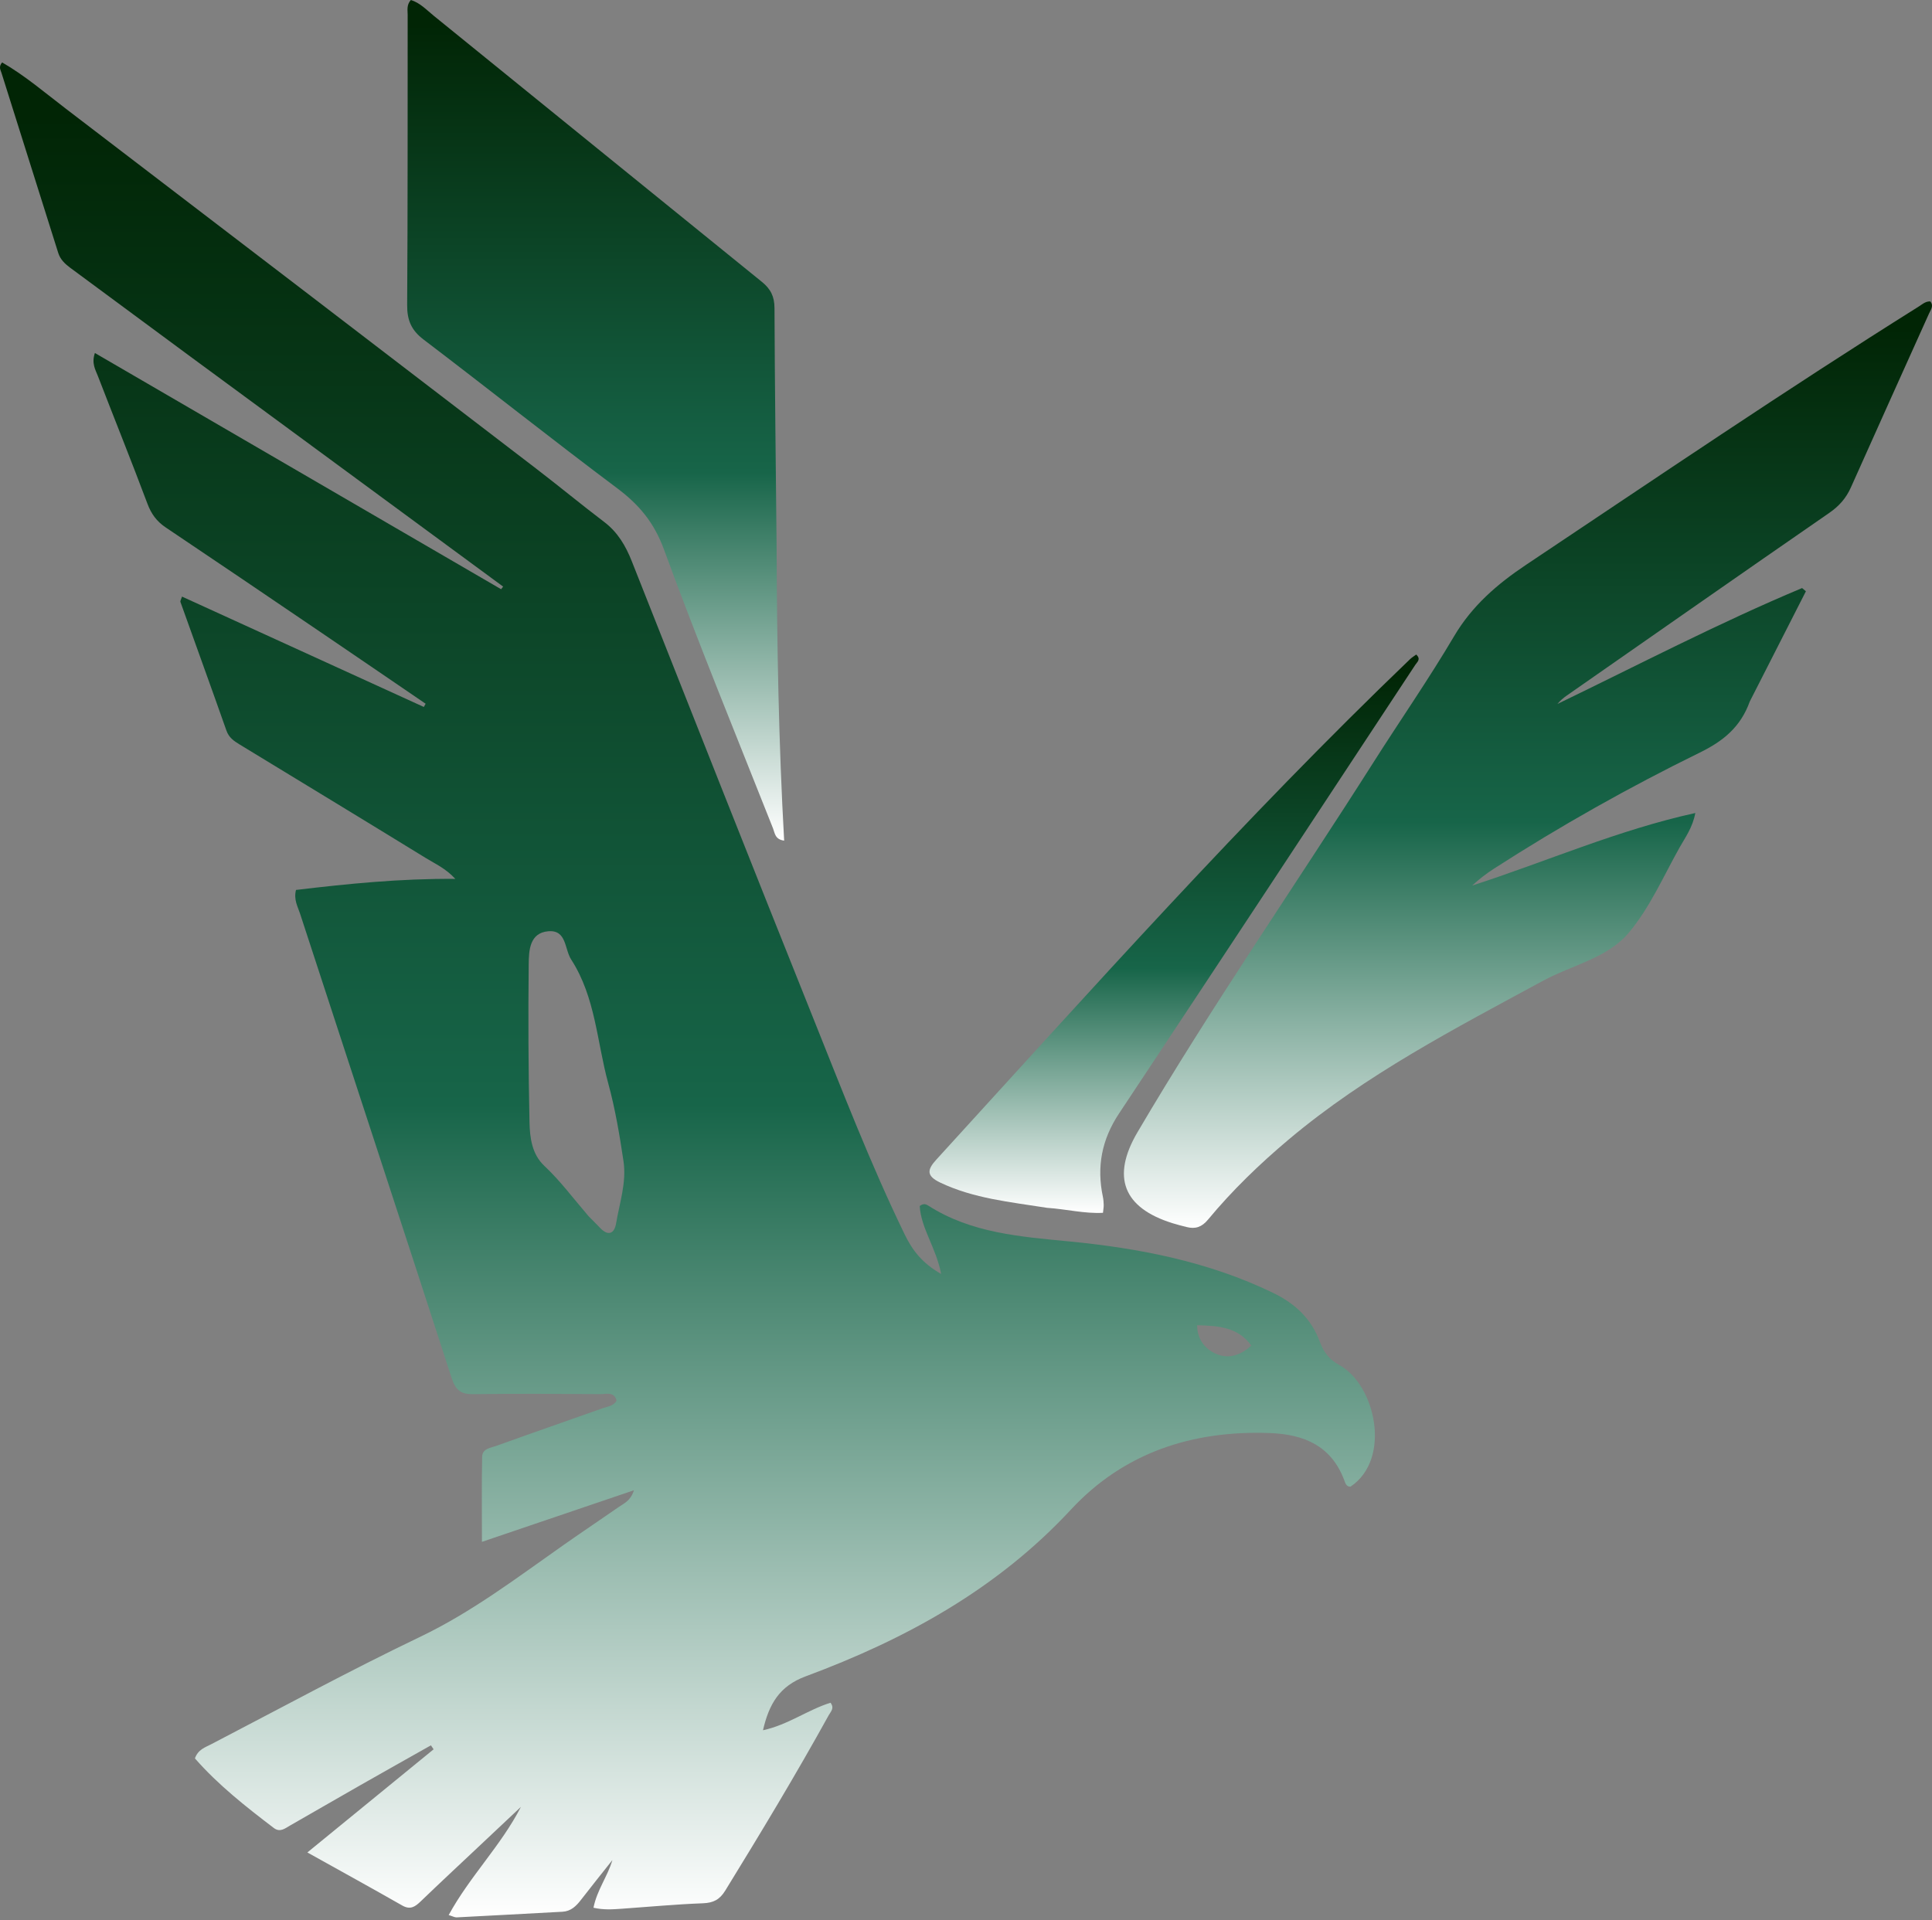 <svg width="500" height="497" viewBox="0 0 500 497" fill="none" xmlns="http://www.w3.org/2000/svg">
<rect x="0" y="0" width="500" height="497" fill="#808080" stroke="none"/>
<path d="M49.337 92.349C38.804 84.549 28.509 76.937 18.204 69.338C16.818 68.316 15.609 67.174 15.074 65.477C10.169 49.935 5.259 34.394 0.378 18.845C0.142 18.095 -0.423 17.284 0.552 16.157C6.453 19.559 11.666 24.035 17.088 28.176C57.676 59.179 98.221 90.237 138.759 121.306C144.677 125.842 150.426 130.601 156.364 135.11C159.878 137.78 161.929 141.29 163.516 145.302C179.082 184.653 194.619 224.016 210.36 263.298C217.942 282.22 225.254 301.267 234.174 319.626C236.087 323.563 238.622 326.958 243.567 329.77C242.252 322.913 238.338 317.952 238.028 312.186C239.019 311.412 239.684 311.726 240.26 312.095C251.364 319.202 264.061 320.115 276.638 321.34C294.924 323.12 312.731 326.57 329.449 334.653C335.232 337.449 339.418 341.417 341.6 347.401C342.566 350.051 344.092 351.982 346.598 353.339C355.967 358.416 360.24 377.67 349.499 384.833C348.403 384.85 348.16 383.879 347.895 383.171C344.549 374.219 337.453 371.274 328.627 370.95C308.629 370.215 290.876 375.98 277.15 390.771C258.037 411.366 234.323 424.345 208.49 433.934C201.682 436.461 199.023 441.129 197.459 447.882C203.94 446.486 209.072 442.576 214.937 440.76C216.022 442.176 214.991 443.055 214.487 443.968C205.982 459.367 196.897 474.422 187.684 489.405C186.261 491.72 184.628 492.568 181.922 492.67C174.907 492.933 167.907 493.592 160.9 494.087C158.548 494.253 156.192 494.419 153.593 493.823C154.511 489.197 157.25 485.73 158.488 481.482C155.771 484.918 153.025 488.332 150.347 491.798C149.099 493.413 147.746 494.744 145.556 494.861C136.432 495.347 127.309 495.856 118.184 496.319C117.685 496.345 117.17 496.036 116.12 495.719C121.613 485.658 129.674 477.736 134.812 467.717C131.074 471.233 127.336 474.749 123.6 478.267C118.682 482.898 113.734 487.499 108.869 492.185C107.429 493.572 106.184 494.433 104.113 493.253C96.306 488.803 88.432 484.469 79.547 479.514C90.757 470.353 101.488 461.583 112.22 452.813C111.987 452.471 111.755 452.129 111.522 451.786C105.476 455.199 99.418 458.594 93.385 462.031C87.273 465.513 81.191 469.046 75.083 472.536C73.772 473.285 72.482 474.417 70.851 473.175C63.589 467.644 56.428 462.003 50.445 455.167C51.249 452.861 53.129 452.298 54.672 451.496C72.645 442.152 90.452 432.457 108.714 423.712C122.18 417.265 133.871 408.34 145.938 399.864C150.658 396.55 155.455 393.346 160.189 390.052C161.523 389.125 163.19 388.502 164.064 385.759C150.846 390.246 138.231 394.528 124.724 399.113C124.724 391.241 124.637 384.157 124.777 377.077C124.819 374.942 127.062 374.772 128.542 374.237C137.665 370.94 146.834 367.773 155.973 364.524C157.244 364.072 158.761 363.98 159.571 362.554C158.917 360.123 156.892 360.88 155.399 360.87C144.42 360.796 133.439 360.724 122.462 360.88C119.246 360.926 117.899 359.83 116.887 356.704C103.898 316.602 90.72 276.56 77.649 236.484C77.061 234.681 75.969 232.894 76.602 230.366C89.977 228.772 103.466 227.4 117.835 227.501C115.34 224.79 112.667 223.623 110.277 222.155C94.212 212.284 78.094 202.502 61.989 192.696C60.54 191.814 59.242 190.934 58.611 189.142C54.688 178.007 50.657 166.909 46.686 155.791C46.614 155.589 46.831 155.284 47.104 154.431C68.01 163.974 88.848 173.487 109.686 183C109.841 182.722 109.996 182.443 110.152 182.164C101.016 175.935 91.892 169.69 82.744 163.48C69.473 154.473 56.206 145.461 42.885 136.529C40.554 134.966 39.149 133.038 38.153 130.379C34.01 119.316 29.581 108.36 25.333 97.336C24.708 95.714 23.635 94.073 24.56 91.376C59.779 111.86 94.733 132.19 129.687 152.521C129.862 152.295 130.037 152.069 130.212 151.843C103.332 132.076 76.452 112.308 49.337 92.349ZM152.362 314.865C153.351 315.865 154.357 316.848 155.326 317.867C157.414 320.065 158.995 319.312 159.431 316.741C160.338 311.396 162.178 306.067 161.365 300.602C160.353 293.807 159.207 286.981 157.396 280.366C154.462 269.651 154.141 258.175 147.827 248.389C146.051 245.637 146.685 240.631 141.858 241.063C137.048 241.494 136.866 246.055 136.829 249.594C136.684 263.21 136.739 276.832 137.031 290.444C137.118 294.467 137.647 298.761 140.861 301.777C144.985 305.644 148.32 310.16 152.362 314.865ZM309.81 343.039C309.818 346.682 311.898 349.291 314.899 350.527C317.955 351.785 321.116 350.847 323.834 348.296C320.326 343.468 315.258 343.203 309.81 343.039Z" fill="url(#paint0_linear_37_37)"/>
<path d="M452.844 181.576C450.476 188.182 445.992 191.826 439.929 194.798C421.614 203.774 403.83 213.784 386.664 224.841C384.676 226.122 382.794 227.567 380.997 229.232C400.111 223.059 418.558 214.9 438.75 210.448C438.024 214.271 436.138 216.768 434.668 219.39C430.473 226.876 426.956 234.988 421.513 241.458C415.989 248.026 406.79 249.83 399.297 253.894C376.543 266.239 353.53 278.128 333.554 294.932C325.993 301.292 318.914 308.121 312.618 315.72C311.014 317.656 309.352 318.184 307.11 317.625C305.884 317.319 304.658 317.006 303.452 316.631C290.659 312.648 287.593 304.637 294.369 293.101C313.55 260.453 335.134 229.338 355.414 197.392C362.349 186.468 369.743 175.822 376.317 164.689C380.998 156.761 387.569 151.129 394.988 146.176C428.684 123.681 462.192 100.899 496.526 79.374C497.458 78.79 498.314 77.964 499.553 78.024C500.52 79.167 499.682 80.155 499.244 81.131C492.504 96.14 485.715 111.128 479.017 126.157C477.771 128.951 475.971 130.995 473.424 132.756C450.742 148.435 428.146 164.237 405.53 180.01C404.633 180.636 403.789 181.338 403.061 182.226C424.115 172.058 444.832 161.249 466.378 152.22C466.708 152.497 467.038 152.775 467.368 153.052C462.569 162.465 457.771 171.878 452.844 181.576Z" fill="url(#paint1_linear_37_37)"/>
<path d="M200.987 141.746C201.083 167.28 201.526 192.385 202.939 217.601C200.548 217.296 200.526 215.613 200.055 214.422C190.543 190.387 180.718 166.465 171.82 142.203C169.285 135.291 165.413 130.649 159.761 126.412C142.888 113.763 126.374 100.634 109.588 87.867C106.44 85.473 105.347 82.848 105.373 78.963C105.539 53.926 105.478 28.888 105.505 3.85C105.507 2.626 105.178 1.319 106.32 0C108.714 0.723 110.436 2.607 112.312 4.127C140.613 27.052 168.859 50.046 197.172 72.957C199.441 74.793 200.427 76.742 200.438 79.728C200.515 100.26 200.78 120.792 200.987 141.746Z" fill="url(#paint2_linear_37_37)"/>
<path d="M271.005 312.653C261.375 311.135 252.006 310.242 243.341 306.121C239.764 304.419 239.882 302.844 242.288 300.207C282.376 256.271 321.963 211.862 364.914 170.636C365.394 170.175 365.986 169.83 366.519 169.435C367.81 170.633 366.765 171.36 366.295 172.073C340.768 210.804 315.291 249.568 289.622 288.205C285.113 294.993 283.786 302.028 285.43 309.829C285.574 310.511 285.626 311.22 285.641 311.919C285.653 312.466 285.543 313.016 285.448 313.941C280.659 314.196 276.049 312.996 271.005 312.653Z" fill="url(#paint3_linear_37_37)"/>
<defs>
<linearGradient id="paint0_linear_37_37" x1="177.912" y1="16.157" x2="177.912" y2="496.321" gradientUnits="userSpaceOnUse">
<stop offset="0.029" stop-color="#012505"/>
<stop offset="0.562" stop-color="#176549"/>
<stop offset="1" stop-color="white"/>
</linearGradient>
<linearGradient id="paint1_linear_37_37" x1="395.433" y1="78.021" x2="395.433" y2="317.835" gradientUnits="userSpaceOnUse">
<stop offset="0.029" stop-color="#012505"/>
<stop offset="0.562" stop-color="#176549"/>
<stop offset="1" stop-color="white"/>
</linearGradient>
<linearGradient id="paint2_linear_37_37" x1="154.155" y1="0" x2="154.155" y2="217.601" gradientUnits="userSpaceOnUse">
<stop offset="0.029" stop-color="#012505"/>
<stop offset="0.562" stop-color="#176549"/>
<stop offset="1" stop-color="white"/>
</linearGradient>
<linearGradient id="paint3_linear_37_37" x1="303.849" y1="169.435" x2="303.849" y2="313.976" gradientUnits="userSpaceOnUse">
<stop offset="0.029" stop-color="#012505"/>
<stop offset="0.562" stop-color="#176549"/>
<stop offset="1" stop-color="white"/>
</linearGradient>
</defs>
</svg>
